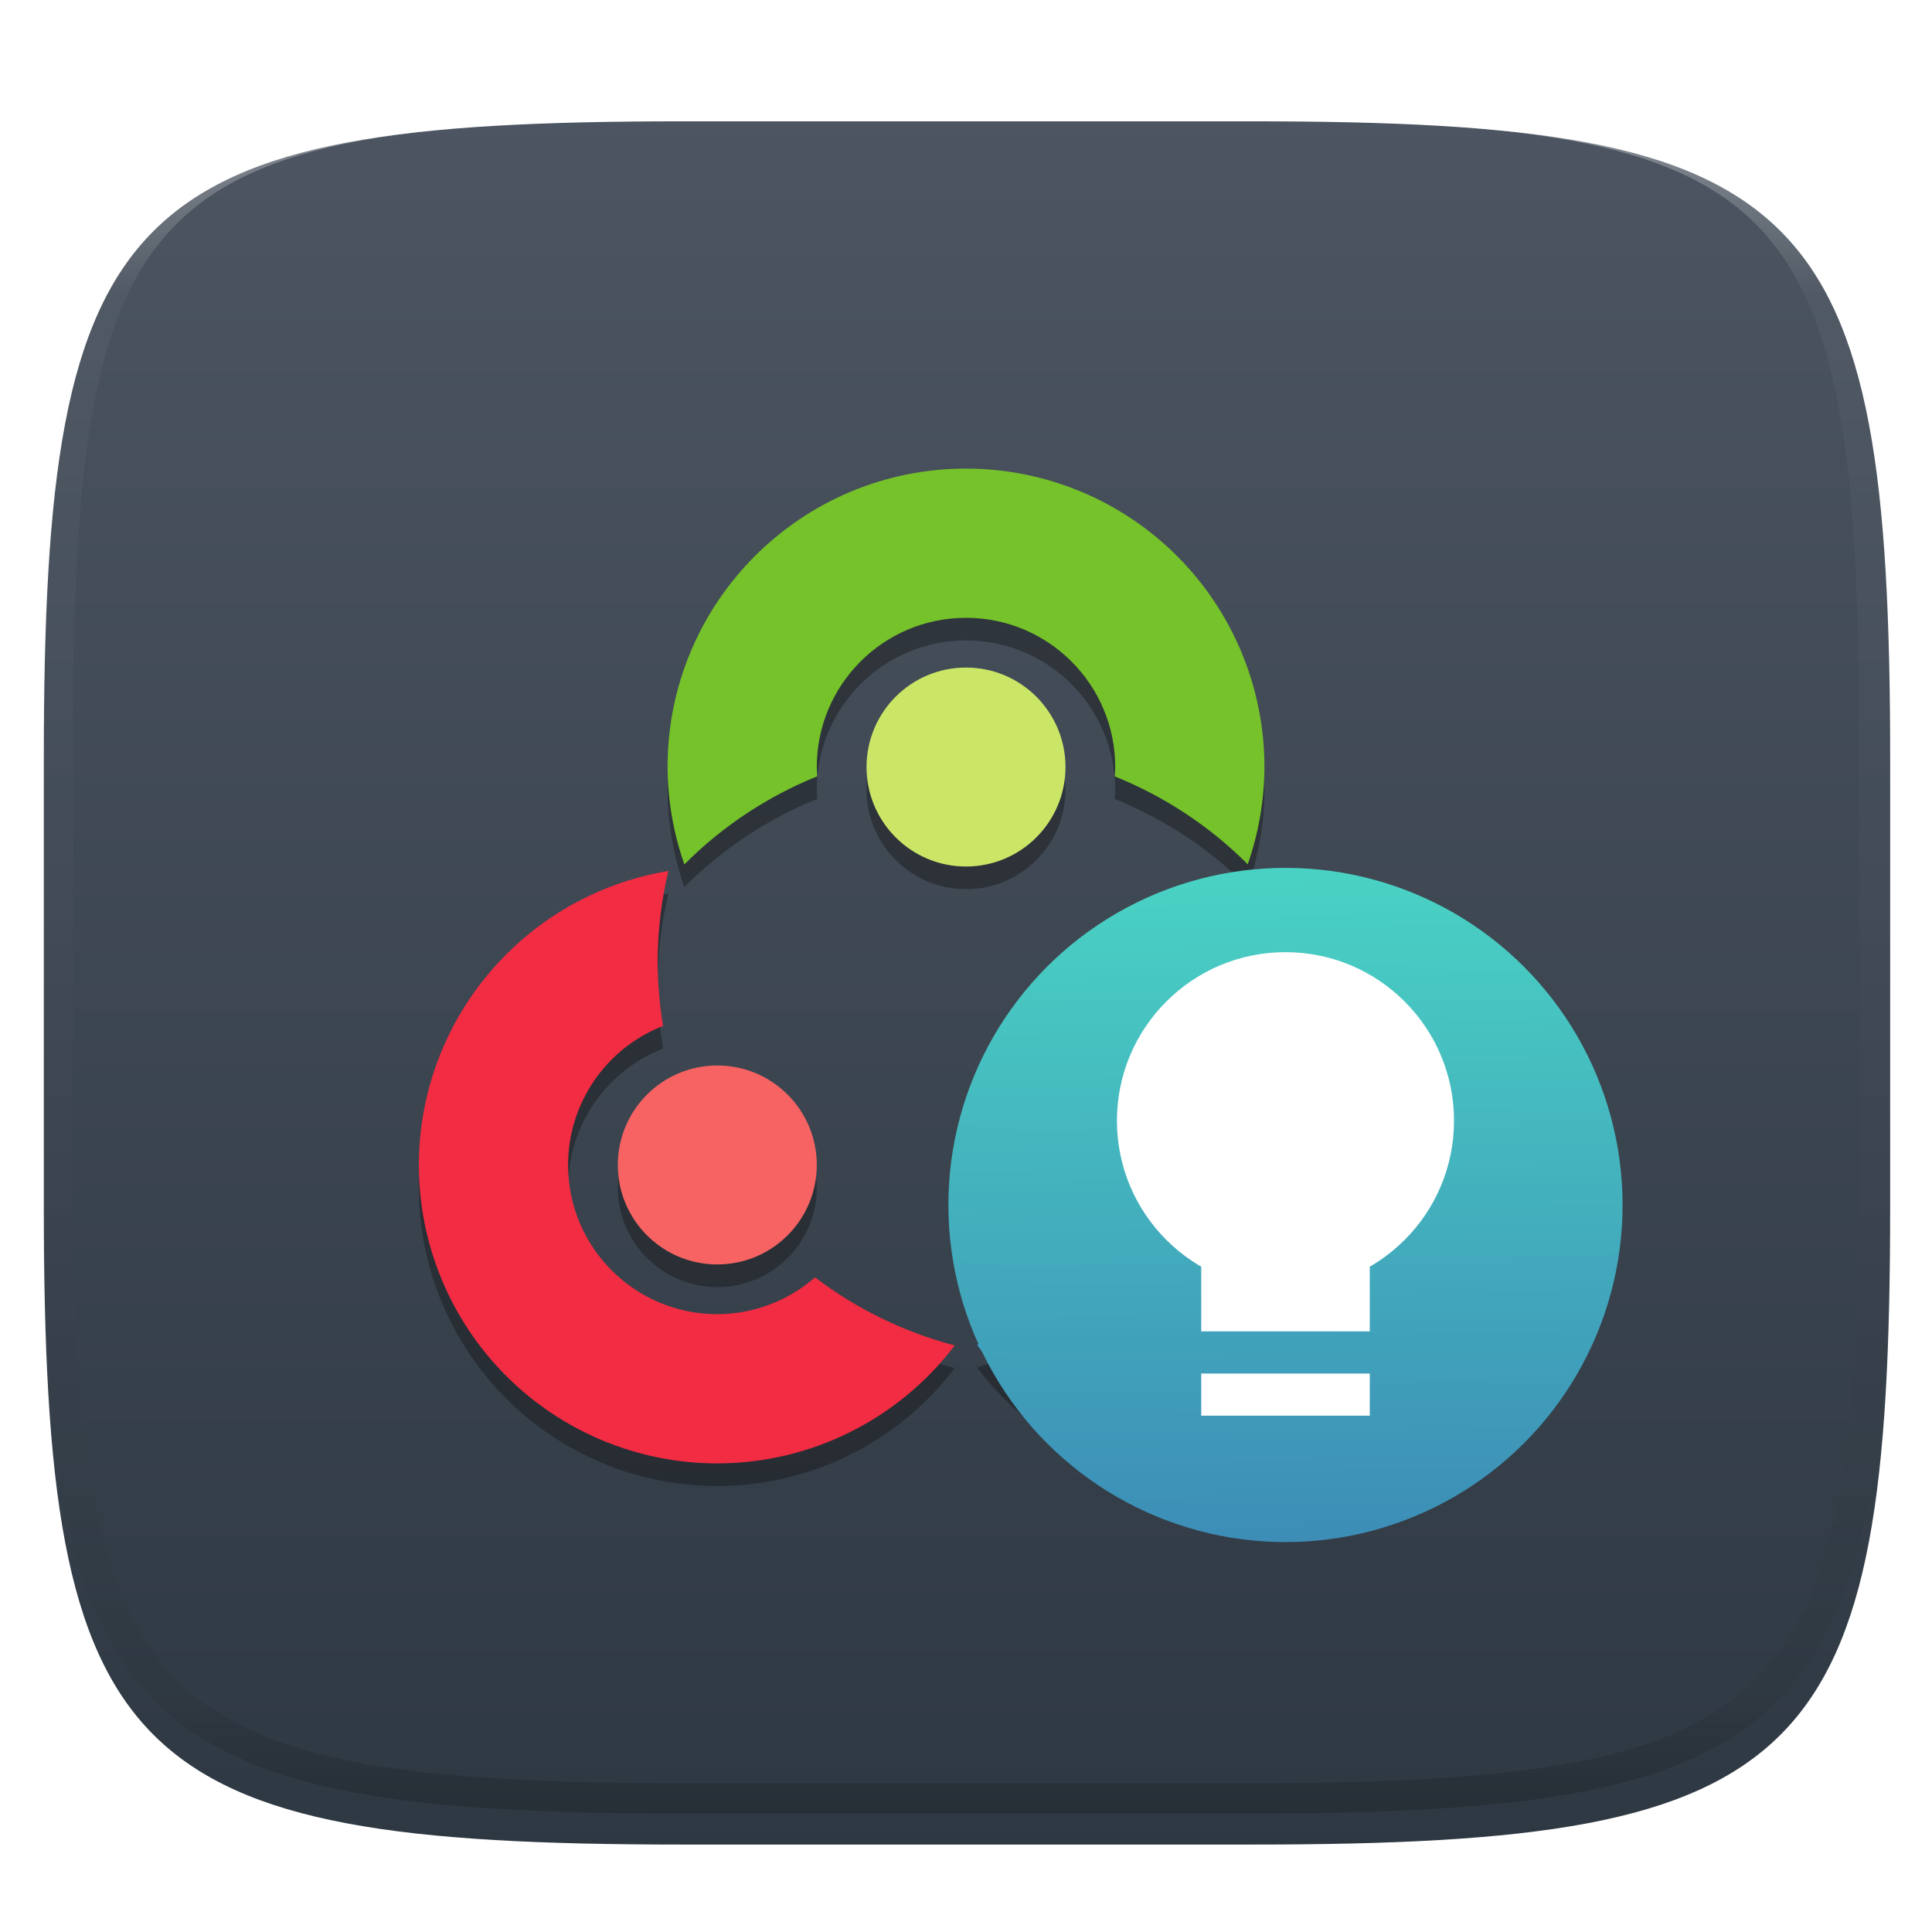 <svg xmlns="http://www.w3.org/2000/svg" style="isolation:isolate" width="256" height="256" viewBox="0 0 256 256">
 <defs>
  <filter id="QxiKjLO1EWSIt2Qp97c9a3x8xIh984pC" width="400%" height="400%" x="-200%" y="-200%" color-interpolation-filters="sRGB" filterUnits="objectBoundingBox">
   <feGaussianBlur xmlns="http://www.w3.org/2000/svg" in="SourceGraphic" stdDeviation="4.294"/>
   <feOffset xmlns="http://www.w3.org/2000/svg" dx="0" dy="4" result="pf_100_offsetBlur"/>
   <feFlood xmlns="http://www.w3.org/2000/svg" flood-opacity=".4"/>
   <feComposite xmlns="http://www.w3.org/2000/svg" in2="pf_100_offsetBlur" operator="in" result="pf_100_dropShadow"/>
   <feBlend xmlns="http://www.w3.org/2000/svg" in="SourceGraphic" in2="pf_100_dropShadow" mode="normal"/>
  </filter>
 </defs>
 <g filter="url(#QxiKjLO1EWSIt2Qp97c9a3x8xIh984pC)">
  <linearGradient id="_lgradient_6" x1="0" x2="0" y1="0" y2="1" gradientTransform="matrix(244.648,0,0,228.338,5.807,12.075)" gradientUnits="userSpaceOnUse">
   <stop offset="0%" style="stop-color:rgb(76,85,97)"/>
   <stop offset="100%" style="stop-color:rgb(46,56,66)"/>
  </linearGradient>
  <path fill="url(#_lgradient_6)" d="M 165.816 12.075 C 239.871 12.075 250.455 22.632 250.455 96.619 L 250.455 155.87 C 250.455 229.856 239.871 240.413 165.816 240.413 L 90.446 240.413 C 16.39 240.413 5.807 229.856 5.807 155.87 L 5.807 96.619 C 5.807 22.632 16.39 12.075 90.446 12.075 L 165.816 12.075 Z"/>
 </g>
 <g opacity=".4">
  <linearGradient id="_lgradient_7" x1=".517" x2=".517" y1="0" y2="1" gradientTransform="matrix(244.65,0,0,228.34,5.68,11.95)" gradientUnits="userSpaceOnUse">
   <stop offset="0%" style="stop-color:rgb(255,255,255)"/>
   <stop offset="12.5%" stop-opacity=".098" style="stop-color:rgb(255,255,255)"/>
   <stop offset="92.5%" stop-opacity=".098" style="stop-color:rgb(0,0,0)"/>
   <stop offset="100%" stop-opacity=".498" style="stop-color:rgb(0,0,0)"/>
  </linearGradient>
  <path fill="url(#_lgradient_7)" fill-rule="evenodd" d="M 165.068 11.951 C 169.396 11.941 173.724 11.991 178.052 12.089 C 181.927 12.167 185.803 12.315 189.678 12.541 C 193.131 12.737 196.583 13.022 200.026 13.395 C 203.085 13.73 206.144 14.181 209.174 14.741 C 211.889 15.243 214.574 15.881 217.22 16.657 C 219.62 17.355 221.971 18.219 224.243 19.241 C 226.358 20.184 228.384 21.304 230.302 22.591 C 232.142 23.829 233.863 25.244 235.437 26.806 C 237.001 28.378 238.417 30.088 239.656 31.925 C 240.945 33.841 242.066 35.865 243.02 37.967 C 244.043 40.247 244.909 42.585 245.617 44.972 C 246.394 47.615 247.034 50.297 247.535 53.009 C 248.096 56.035 248.548 59.081 248.883 62.136 C 249.257 65.575 249.542 69.014 249.739 72.462 C 249.965 76.323 250.112 80.194 250.201 84.055 C 250.289 88.378 250.339 92.701 250.329 97.014 L 250.329 155.226 C 250.339 159.549 250.289 163.862 250.201 168.185 C 250.112 172.056 249.965 175.917 249.739 179.778 C 249.542 183.226 249.257 186.675 248.883 190.104 C 248.548 193.159 248.096 196.215 247.535 199.241 C 247.034 201.943 246.394 204.625 245.617 207.268 C 244.909 209.655 244.043 212.003 243.02 214.273 C 242.066 216.385 240.945 218.399 239.656 220.315 C 238.417 222.152 237.001 223.872 235.437 225.434 C 233.863 226.996 232.142 228.411 230.302 229.649 C 228.384 230.936 226.358 232.056 224.243 232.999 C 221.971 234.021 219.62 234.885 217.22 235.593 C 214.574 236.369 211.889 237.007 209.174 237.499 C 206.144 238.068 203.085 238.51 200.026 238.845 C 196.583 239.218 193.131 239.503 189.678 239.699 C 185.803 239.925 181.927 240.073 178.052 240.161 C 173.724 240.249 169.396 240.299 165.068 240.289 L 90.942 240.289 C 86.614 240.299 82.286 240.249 77.958 240.161 C 74.083 240.073 70.207 239.925 66.332 239.699 C 62.879 239.503 59.427 239.218 55.984 238.845 C 52.925 238.51 49.866 238.068 46.836 237.499 C 44.121 237.007 41.436 236.369 38.79 235.593 C 36.39 234.885 34.039 234.021 31.767 232.999 C 29.652 232.056 27.626 230.936 25.708 229.649 C 23.868 228.411 22.147 226.996 20.573 225.434 C 19.009 223.872 17.593 222.152 16.354 220.315 C 15.065 218.399 13.944 216.385 12.99 214.273 C 11.967 212.003 11.101 209.655 10.393 207.268 C 9.616 204.625 8.976 201.943 8.475 199.241 C 7.914 196.215 7.462 193.159 7.127 190.104 C 6.753 186.675 6.468 183.226 6.271 179.778 C 6.045 175.917 5.898 172.056 5.809 168.185 C 5.721 163.862 5.671 159.549 5.681 155.226 L 5.681 97.014 C 5.671 92.701 5.721 88.378 5.809 84.055 C 5.898 80.194 6.045 76.323 6.271 72.462 C 6.468 69.014 6.753 65.575 7.127 62.136 C 7.462 59.081 7.914 56.035 8.475 53.009 C 8.976 50.297 9.616 47.615 10.393 44.972 C 11.101 42.585 11.967 40.247 12.99 37.967 C 13.944 35.865 15.065 33.841 16.354 31.925 C 17.593 30.088 19.009 28.378 20.573 26.806 C 22.147 25.244 23.868 23.829 25.708 22.591 C 27.626 21.304 29.652 20.184 31.767 19.241 C 34.039 18.219 36.39 17.355 38.79 16.657 C 41.436 15.881 44.121 15.243 46.836 14.741 C 49.866 14.181 52.925 13.73 55.984 13.395 C 59.427 13.022 62.879 12.737 66.332 12.541 C 70.207 12.315 74.083 12.167 77.958 12.089 C 82.286 11.991 86.614 11.941 90.942 11.951 L 165.068 11.951 Z M 165.078 15.96 C 169.376 15.95 173.675 15.999 177.973 16.087 C 181.8 16.176 185.626 16.323 189.452 16.539 C 192.836 16.736 196.219 17.011 199.583 17.384 C 202.554 17.699 205.515 18.131 208.446 18.681 C 211.023 19.153 213.58 19.762 216.099 20.499 C 218.322 21.147 220.495 21.953 222.6 22.896 C 224.509 23.751 226.338 24.763 228.069 25.922 C 229.692 27.013 231.207 28.26 232.594 29.646 C 233.981 31.031 235.23 32.544 236.332 34.165 C 237.492 35.894 238.506 37.712 239.361 39.608 C 240.306 41.72 241.112 43.892 241.761 46.102 C 242.509 48.617 243.109 51.162 243.591 53.736 C 244.132 56.664 244.565 59.611 244.889 62.578 C 245.263 65.938 245.539 69.308 245.735 72.688 C 245.952 76.51 246.109 80.322 246.188 84.144 C 246.276 88.437 246.325 92.721 246.325 97.014 C 246.325 97.014 246.325 97.014 246.325 97.014 L 246.325 155.226 C 246.325 155.226 246.325 155.226 246.325 155.226 C 246.325 159.519 246.276 163.803 246.188 168.096 C 246.109 171.918 245.952 175.74 245.735 179.552 C 245.539 182.932 245.263 186.302 244.889 189.672 C 244.565 192.629 244.132 195.576 243.591 198.504 C 243.109 201.078 242.509 203.623 241.761 206.138 C 241.112 208.358 240.306 210.52 239.361 212.632 C 238.506 214.528 237.492 216.356 236.332 218.075 C 235.23 219.706 233.981 221.219 232.594 222.604 C 231.207 223.98 229.692 225.227 228.069 226.318 C 226.338 227.477 224.509 228.489 222.6 229.344 C 220.495 230.297 218.322 231.093 216.099 231.741 C 213.58 232.478 211.023 233.087 208.446 233.559 C 205.515 234.109 202.554 234.541 199.583 234.865 C 196.219 235.229 192.836 235.514 189.452 235.701 C 185.626 235.917 181.8 236.074 177.973 236.153 C 173.675 236.251 169.376 236.29 165.078 236.29 C 165.078 236.29 165.078 236.29 165.068 236.29 L 90.942 236.29 C 90.932 236.29 90.932 236.29 90.932 236.29 C 86.634 236.29 82.335 236.251 78.037 236.153 C 74.21 236.074 70.384 235.917 66.558 235.701 C 63.174 235.514 59.791 235.229 56.427 234.865 C 53.456 234.541 50.495 234.109 47.564 233.559 C 44.987 233.087 42.43 232.478 39.911 231.741 C 37.688 231.093 35.515 230.297 33.41 229.344 C 31.501 228.489 29.672 227.477 27.941 226.318 C 26.318 225.227 24.803 223.98 23.416 222.604 C 22.029 221.219 20.78 219.706 19.678 218.075 C 18.518 216.356 17.504 214.528 16.649 212.632 C 15.704 210.52 14.898 208.358 14.249 206.138 C 13.501 203.623 12.901 201.078 12.419 198.504 C 11.878 195.576 11.445 192.629 11.121 189.672 C 10.747 186.302 10.472 182.932 10.275 179.552 C 10.058 175.74 9.901 171.918 9.822 168.096 C 9.734 163.803 9.685 159.519 9.685 155.226 C 9.685 155.226 9.685 155.226 9.685 155.226 L 9.685 97.014 C 9.685 97.014 9.685 97.014 9.685 97.014 C 9.685 92.721 9.734 88.437 9.822 84.144 C 9.901 80.322 10.058 76.51 10.275 72.688 C 10.472 69.308 10.747 65.938 11.121 62.578 C 11.445 59.611 11.878 56.664 12.419 53.736 C 12.901 51.162 13.501 48.617 14.249 46.102 C 14.898 43.892 15.704 41.72 16.649 39.608 C 17.504 37.712 18.518 35.894 19.678 34.165 C 20.78 32.544 22.029 31.031 23.416 29.646 C 24.803 28.26 26.318 27.013 27.941 25.922 C 29.672 24.763 31.501 23.751 33.41 22.896 C 35.515 21.953 37.688 21.147 39.911 20.499 C 42.43 19.762 44.987 19.153 47.564 18.681 C 50.495 18.131 53.456 17.699 56.427 17.384 C 59.791 17.011 63.174 16.736 66.558 16.539 C 70.384 16.323 74.21 16.176 78.037 16.087 C 82.335 15.999 86.634 15.95 90.932 15.96 C 90.932 15.96 90.932 15.96 90.942 15.96 L 165.068 15.96 C 165.078 15.96 165.078 15.96 165.078 15.96 Z"/>
 </g>
 <defs>
  <filter id="x0lYTzlFElr4eq8ArrHU9AVARhugiDXP" width="400%" height="400%" x="-200%" y="-200%" color-interpolation-filters="sRGB" filterUnits="objectBoundingBox">
   <feGaussianBlur xmlns="http://www.w3.org/2000/svg" stdDeviation="4.294"/>
  </filter>
 </defs>
 <g opacity=".4" filter="url(#x0lYTzlFElr4eq8ArrHU9AVARhugiDXP)">
  <path fill="#111111" fill-rule="evenodd" d="M 167.236 118.345 L 166.886 118.925 C 167.74 122.671 168.182 126.499 168.205 130.341 C 168.187 133.15 167.944 135.954 167.48 138.725 C 175.405 141.495 180.716 148.968 180.727 157.364 C 180.727 168.284 171.875 177.136 160.955 177.136 C 156.061 177.126 151.346 175.301 147.72 172.015 C 142.312 176.216 136.138 179.323 129.542 181.163 L 129.496 181.243 C 136.958 191.093 148.597 196.889 160.955 196.909 C 182.795 196.909 200.5 179.204 200.5 157.364 C 200.488 137.957 186.396 121.428 167.236 118.345 L 167.236 118.345 L 167.236 118.345 L 167.236 118.345 L 167.236 118.345 L 167.236 118.345 Z M 88.56 118.411 C 69.506 121.579 55.528 138.048 55.5 157.364 C 55.5 167.852 59.666 177.91 67.083 185.326 C 74.499 192.743 84.557 196.909 95.045 196.909 C 107.397 196.899 119.033 191.118 126.504 181.282 C 119.802 179.52 113.513 176.454 107.997 172.259 C 104.408 175.392 99.809 177.124 95.045 177.136 C 84.125 177.136 75.273 168.284 75.273 157.364 C 75.273 149.216 80.271 141.902 87.863 138.942 C 87.388 136.1 87.147 133.223 87.142 130.341 C 87.158 126.323 87.634 122.321 88.56 118.411 L 88.56 118.411 L 88.56 118.411 L 88.56 118.411 L 88.56 118.411 L 88.56 118.411 Z M 128 65.091 C 106.16 65.091 88.455 82.796 88.455 104.636 C 88.475 109.03 89.228 113.389 90.682 117.535 C 95.705 112.496 101.695 108.525 108.293 105.862 C 108.259 105.454 108.237 105.046 108.227 104.636 C 108.227 93.716 117.08 84.864 128 84.864 C 138.92 84.864 147.773 93.716 147.773 104.636 C 147.764 105.05 147.742 105.463 147.707 105.875 C 154.307 108.529 160.302 112.49 165.331 117.522 C 166.779 113.379 167.527 109.025 167.545 104.636 C 167.545 94.148 163.379 84.09 155.963 76.674 C 148.547 69.257 138.488 65.091 128 65.091 L 128 65.091 L 128 65.091 L 128 65.091 Z M 114.819 104.636 C 114.819 97.361 120.726 91.454 128.001 91.454 C 135.277 91.454 141.183 97.361 141.183 104.636 C 141.183 111.911 135.277 117.818 128.001 117.818 C 120.726 117.818 114.819 111.911 114.819 104.636 L 114.819 104.636 L 114.819 104.636 Z M 81.864 157.364 C 81.864 150.089 87.771 144.182 95.046 144.182 C 102.322 144.182 108.228 150.089 108.228 157.364 C 108.228 164.639 102.322 170.546 95.046 170.546 C 87.771 170.546 81.864 164.639 81.864 157.364 L 81.864 157.364 Z M 147.771 157.364 C 147.771 150.089 153.678 144.182 160.953 144.182 C 168.228 144.182 174.135 150.089 174.135 157.364 C 174.135 164.639 168.228 170.546 160.953 170.546 C 153.678 170.546 147.771 164.639 147.771 157.364 Z"/>
 </g>
 <g>
  <path fill="#37A6E6" d="M 167.236 115.345 L 166.886 115.925 C 167.74 119.671 168.182 123.499 168.205 127.341 C 168.187 130.15 167.944 132.954 167.48 135.725 C 175.405 138.495 180.716 145.968 180.727 154.364 C 180.727 165.284 171.875 174.136 160.955 174.136 C 156.061 174.126 151.346 172.301 147.72 169.015 C 142.312 173.216 136.138 176.323 129.542 178.163 L 129.496 178.243 C 136.958 188.093 148.597 193.889 160.955 193.909 C 182.795 193.909 200.5 176.204 200.5 154.364 C 200.488 134.957 186.396 118.428 167.236 115.345 L 167.236 115.345 Z"/>
  <path fill="#F22C42" d="M 88.56 115.411 C 69.506 118.579 55.528 135.048 55.5 154.364 C 55.5 164.852 59.666 174.91 67.083 182.326 C 74.499 189.743 84.557 193.909 95.045 193.909 C 107.397 193.899 119.033 188.118 126.504 178.282 C 119.802 176.52 113.513 173.454 107.997 169.259 C 104.408 172.392 99.809 174.124 95.045 174.136 C 84.125 174.136 75.273 165.284 75.273 154.364 C 75.273 146.216 80.271 138.902 87.863 135.942 C 87.388 133.1 87.147 130.223 87.142 127.341 C 87.158 123.323 87.634 119.321 88.56 115.411 L 88.56 115.411 Z"/>
  <path fill="#76C22B" d="M 128 62.091 C 106.16 62.091 88.455 79.796 88.455 101.636 C 88.475 106.03 89.228 110.389 90.682 114.535 C 95.705 109.496 101.695 105.525 108.293 102.862 C 108.259 102.454 108.237 102.046 108.227 101.636 C 108.227 90.716 117.08 81.864 128 81.864 C 138.92 81.864 147.773 90.716 147.773 101.636 C 147.764 102.05 147.742 102.463 147.707 102.875 C 154.307 105.529 160.302 109.49 165.331 114.522 C 166.779 110.379 167.527 106.025 167.545 101.636 C 167.545 91.148 163.379 81.09 155.963 73.674 C 148.547 66.257 138.488 62.091 128 62.091 Z"/>
  <circle fill="#CBE667" cx="128.001" cy="101.636" r="13.182" vector-effect="non-scaling-stroke"/>
  <circle fill="#F76363" cx="95.046" cy="154.364" r="13.182" vector-effect="non-scaling-stroke"/>
  <circle fill="#6DC7F1" cx="160.953" cy="154.364" r="13.182" vector-effect="non-scaling-stroke"/>
 </g>
 <g>
  <linearGradient id="_lgradient_8" x1=".518" x2=".532" y1="-.194" y2="1.114" gradientTransform="matrix(89.333,0,0,89.333,125.667,115)" gradientUnits="userSpaceOnUse">
   <stop offset="0%" style="stop-color:rgb(76,224,198)"/>
   <stop offset="100%" style="stop-color:rgb(59,133,181)"/>
  </linearGradient>
  <circle fill="url(#_lgradient_8)" cx="170.333" cy="159.667" r="44.667" vector-effect="non-scaling-stroke"/>
  <circle fill="#FFFFFF" cx="170.333" cy="148.5" r="22.333" vector-effect="non-scaling-stroke"/>
  <rect fill="#FFFFFF" width="22.333" height="22.333" x="159.17" y="154.08" transform="matrix(1,0,0,1,0,0)"/>
  <rect fill="#FFFFFF" width="22.333" height="5.583" x="159.17" y="182" transform="matrix(1,0,0,1,0,0)"/>
 </g>
</svg>
